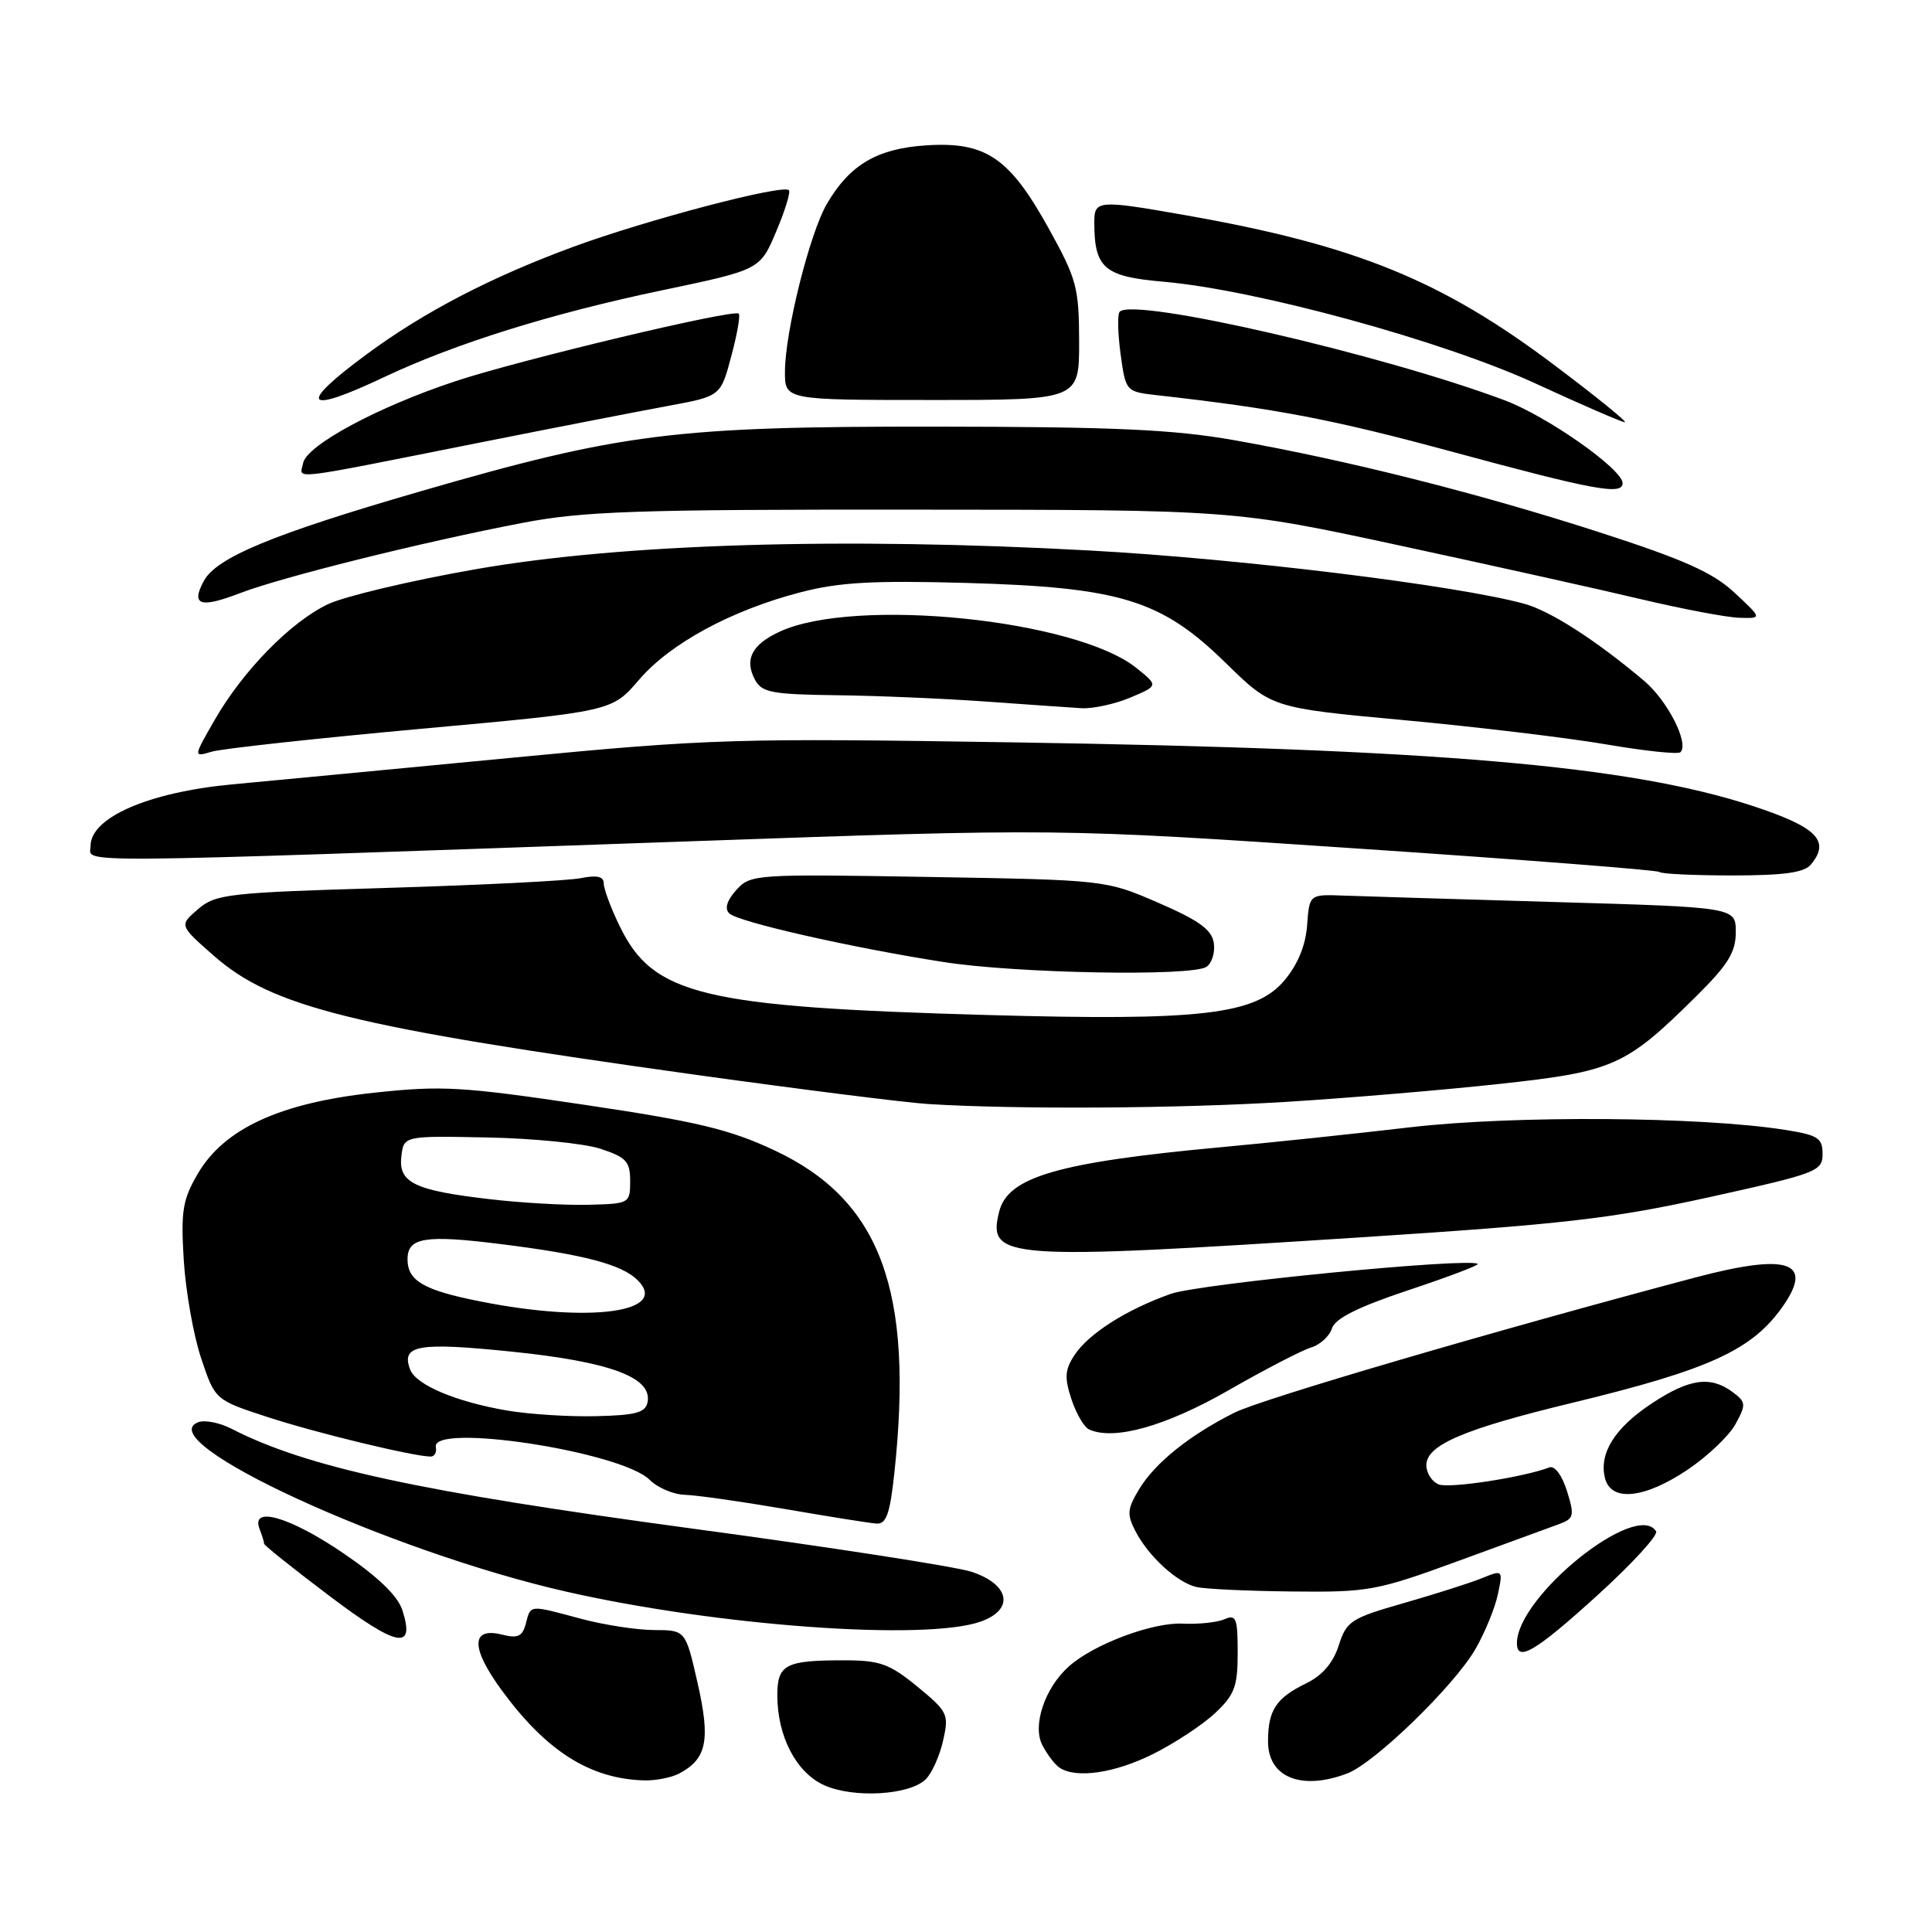 <?xml version="1.0" encoding="UTF-8" standalone="no"?>
<!DOCTYPE svg PUBLIC "-//W3C//DTD SVG 1.1//EN" "http://www.w3.org/Graphics/SVG/1.1/DTD/svg11.dtd" >
<svg xmlns="http://www.w3.org/2000/svg" xmlns:xlink="http://www.w3.org/1999/xlink" version="1.1" viewBox="0 0 256 256">
 <g >
 <path fill="currentColor"
d=" M 122.68 235.75 C 123.49 234.94 124.52 232.64 124.97 230.62 C 125.76 227.15 125.59 226.80 121.55 223.48 C 117.82 220.43 116.60 220.00 111.73 220.00 C 104.07 220.00 103.00 220.57 103.00 224.64 C 103.00 230.07 105.50 234.88 109.21 236.55 C 113.12 238.31 120.56 237.87 122.68 235.75 Z  M 90.04 234.98 C 93.66 233.04 94.15 230.57 92.44 223.03 C 90.84 216.00 90.84 216.00 86.67 215.99 C 84.38 215.98 80.03 215.31 77.00 214.50 C 70.05 212.63 70.34 212.61 69.68 215.12 C 69.23 216.84 68.62 217.12 66.54 216.60 C 62.37 215.55 62.35 218.35 66.51 224.01 C 72.40 232.04 78.18 235.70 85.32 235.91 C 86.86 235.96 88.99 235.54 90.04 234.98 Z  M 178.52 234.99 C 182.16 233.61 192.71 223.36 195.51 218.50 C 196.77 216.30 198.11 213.03 198.48 211.24 C 199.16 208.00 199.15 207.99 196.33 209.13 C 194.77 209.76 190.12 211.24 186.00 212.42 C 179.01 214.42 178.42 214.80 177.39 218.03 C 176.64 220.36 175.22 222.01 173.06 223.06 C 169.10 224.99 168.03 226.59 168.02 230.70 C 167.99 235.50 172.42 237.31 178.52 234.99 Z  M 152.78 232.42 C 155.63 231.00 159.32 228.57 160.98 227.02 C 163.59 224.58 164.00 223.49 164.00 218.99 C 164.00 214.41 163.79 213.88 162.25 214.56 C 161.29 214.98 158.79 215.24 156.71 215.14 C 152.74 214.94 144.94 217.86 141.65 220.79 C 138.44 223.64 136.75 228.67 138.13 231.27 C 138.77 232.50 139.79 233.83 140.40 234.23 C 142.59 235.70 147.71 234.95 152.78 232.42 Z  M 211.64 211.41 C 216.24 207.23 219.75 203.40 219.44 202.91 C 216.88 198.76 201.00 211.53 201.00 217.73 C 201.00 220.29 203.46 218.83 211.64 211.41 Z  M 53.31 213.34 C 52.70 211.45 50.07 208.92 45.45 205.78 C 38.40 200.99 33.20 199.48 34.39 202.58 C 34.73 203.45 35.00 204.34 35.00 204.56 C 35.00 204.77 38.91 207.89 43.68 211.49 C 52.66 218.27 55.05 218.73 53.31 213.34 Z  M 129.91 214.88 C 134.45 213.30 133.84 209.94 128.70 208.26 C 126.61 207.58 109.96 205.00 91.70 202.54 C 55.49 197.65 40.63 194.43 30.66 189.31 C 29.10 188.51 27.12 188.12 26.27 188.45 C 19.77 190.94 51.58 205.58 75.11 210.92 C 95.13 215.46 122.55 217.45 129.91 214.88 Z  M 193.17 206.86 C 199.40 204.59 205.46 202.37 206.62 201.94 C 208.56 201.22 208.65 200.83 207.63 197.56 C 206.97 195.47 206.00 194.17 205.30 194.44 C 201.90 195.74 192.11 197.25 190.66 196.70 C 189.75 196.35 189.00 195.20 189.00 194.15 C 189.00 191.47 193.91 189.37 208.34 185.88 C 226.59 181.46 232.21 178.88 236.28 173.03 C 240.37 167.14 236.85 166.03 224.50 169.31 C 197.57 176.46 167.15 185.39 163.58 187.18 C 157.63 190.16 153.09 193.81 150.97 197.28 C 149.36 199.94 149.29 200.66 150.47 202.92 C 152.19 206.23 155.94 209.66 158.50 210.28 C 159.60 210.55 165.30 210.82 171.17 210.88 C 181.33 210.99 182.39 210.80 193.17 206.86 Z  M 118.50 195.25 C 121.11 171.02 116.69 159.05 102.69 152.46 C 96.70 149.65 92.48 148.63 77.50 146.40 C 61.23 143.98 58.55 143.82 49.58 144.79 C 37.12 146.13 29.71 149.54 26.21 155.52 C 24.19 158.99 23.95 160.46 24.35 167.00 C 24.61 171.12 25.64 176.97 26.66 180.00 C 28.50 185.50 28.50 185.50 35.50 187.78 C 41.92 189.88 54.83 193.00 57.07 193.00 C 57.58 193.00 57.89 192.44 57.75 191.75 C 57.10 188.48 82.34 192.34 86.09 196.09 C 87.14 197.14 89.24 198.03 90.75 198.07 C 92.26 198.11 98.22 198.96 104.00 199.95 C 109.78 200.95 115.24 201.82 116.13 201.88 C 117.43 201.98 117.92 200.61 118.50 195.25 Z  M 223.61 194.75 C 226.27 192.96 229.13 190.24 229.97 188.69 C 231.39 186.09 231.36 185.78 229.56 184.44 C 226.64 182.28 223.82 182.68 218.84 185.98 C 213.93 189.23 211.83 192.62 212.68 195.90 C 213.50 199.04 217.92 198.57 223.61 194.75 Z  M 162.75 184.24 C 167.56 181.48 172.49 178.93 173.70 178.56 C 174.91 178.20 176.17 177.05 176.49 176.02 C 176.91 174.70 179.93 173.19 186.61 170.96 C 191.84 169.22 195.99 167.65 195.81 167.48 C 194.91 166.59 158.90 170.10 155.11 171.45 C 149.21 173.55 144.23 176.72 142.36 179.58 C 141.10 181.50 141.03 182.56 141.97 185.40 C 142.60 187.31 143.65 189.11 144.31 189.41 C 147.62 190.91 154.45 188.99 162.75 184.24 Z  M 180.06 163.97 C 207.24 162.21 213.53 161.49 226.50 158.63 C 240.76 155.48 241.50 155.20 241.50 152.91 C 241.50 150.79 240.90 150.40 236.50 149.71 C 225.43 147.95 200.59 147.78 186.95 149.36 C 179.55 150.23 168.32 151.41 162.00 151.99 C 140.24 154.00 133.56 155.93 132.40 160.53 C 130.81 166.86 132.95 167.01 180.06 163.97 Z  M 170.50 146.00 C 178.75 145.49 191.50 144.41 198.83 143.61 C 213.81 141.98 215.43 141.25 224.75 132.02 C 228.97 127.84 230.00 126.18 230.00 123.52 C 230.00 120.22 230.00 120.22 206.25 119.53 C 193.19 119.15 180.47 118.76 178.00 118.67 C 173.50 118.50 173.50 118.50 173.20 122.60 C 173.00 125.28 171.96 127.81 170.20 129.90 C 166.37 134.45 159.18 135.29 131.00 134.50 C 93.01 133.43 86.54 131.87 82.10 122.70 C 80.94 120.32 80.00 117.78 80.00 117.06 C 80.00 116.13 79.11 115.93 76.95 116.36 C 75.27 116.70 63.73 117.28 51.31 117.65 C 30.20 118.28 28.57 118.46 26.24 120.47 C 23.75 122.61 23.75 122.61 28.26 126.58 C 36.09 133.47 46.47 136.04 92.50 142.46 C 106.25 144.37 119.97 146.10 123.00 146.29 C 134.76 147.02 156.17 146.89 170.50 146.00 Z  M 159.84 128.12 C 160.57 127.66 161.02 126.24 160.84 124.97 C 160.58 123.19 158.91 121.98 153.50 119.63 C 146.50 116.60 146.50 116.60 123.00 116.20 C 100.05 115.81 99.45 115.85 97.57 117.92 C 96.32 119.31 95.99 120.39 96.62 121.02 C 97.75 122.15 112.62 125.53 125.00 127.47 C 134.60 128.98 157.80 129.41 159.84 128.12 Z  M 239.96 114.55 C 242.57 111.40 240.74 109.58 232.17 106.77 C 215.89 101.44 190.42 99.25 134.50 98.37 C 97.40 97.79 94.16 97.88 68.00 100.39 C 52.88 101.84 36.09 103.44 30.70 103.94 C 19.66 104.99 12.00 108.32 12.00 112.09 C 12.00 114.41 6.90 114.45 91.34 111.48 C 140.19 109.76 140.19 109.76 179.80 112.43 C 201.59 113.89 219.63 115.29 219.88 115.54 C 220.13 115.80 224.48 116.00 229.54 116.00 C 236.38 116.00 239.07 115.63 239.96 114.55 Z  M 55.79 96.57 C 81.08 94.27 81.08 94.27 84.66 90.09 C 88.79 85.26 96.91 80.86 106.08 78.48 C 111.18 77.15 115.69 76.90 128.00 77.24 C 148.48 77.82 153.87 79.48 162.42 87.85 C 168.50 93.80 168.50 93.80 186.00 95.42 C 195.62 96.31 207.69 97.76 212.80 98.63 C 217.92 99.51 222.36 99.98 222.67 99.67 C 223.84 98.49 220.96 92.84 217.86 90.22 C 211.45 84.81 205.43 80.95 201.97 80.00 C 192.93 77.54 164.44 74.04 144.50 72.95 C 111.68 71.14 82.30 72.04 63.00 75.43 C 54.47 76.92 45.69 79.01 43.48 80.05 C 38.53 82.39 32.18 88.88 28.43 95.42 C 25.61 100.33 25.61 100.33 28.06 99.60 C 29.40 99.20 41.88 97.84 55.79 96.57 Z  M 149.78 92.43 C 153.50 90.86 153.50 90.86 150.59 88.52 C 142.60 82.08 113.30 79.09 103.33 83.69 C 99.62 85.40 98.60 87.38 100.04 90.07 C 100.94 91.76 102.28 92.01 110.79 92.12 C 116.13 92.18 125.00 92.56 130.50 92.95 C 136.00 93.35 141.75 93.74 143.28 93.84 C 144.81 93.93 147.74 93.29 149.78 92.43 Z  M 229.84 78.54 C 226.95 75.85 223.14 74.15 211.84 70.50 C 195.93 65.36 178.52 60.97 163.44 58.31 C 155.49 56.91 147.58 56.55 124.00 56.53 C 89.40 56.50 82.38 57.38 55.65 65.12 C 36.11 70.79 28.68 73.87 27.00 76.99 C 25.28 80.21 26.51 80.62 31.79 78.60 C 37.33 76.47 55.92 71.84 69.16 69.30 C 77.26 67.74 84.16 67.50 121.00 67.53 C 163.50 67.55 163.50 67.55 185.50 72.29 C 197.60 74.90 212.00 78.10 217.50 79.41 C 223.00 80.71 228.85 81.82 230.50 81.86 C 233.50 81.95 233.50 81.95 229.84 78.54 Z  M 215.00 64.02 C 215.00 62.17 204.99 55.14 199.35 53.03 C 182.98 46.91 150.29 39.38 148.37 41.30 C 148.05 41.61 148.11 44.13 148.48 46.89 C 149.17 51.89 149.18 51.90 153.34 52.37 C 169.25 54.16 176.59 55.57 192.50 59.88 C 211.28 64.97 215.00 65.65 215.00 64.02 Z  M 63.50 58.66 C 73.40 56.69 84.65 54.50 88.50 53.79 C 95.49 52.50 95.49 52.50 96.89 47.23 C 97.67 44.34 98.12 41.78 97.89 41.56 C 97.25 40.91 68.89 47.68 60.29 50.53 C 50.01 53.94 40.60 59.01 40.16 61.38 C 39.75 63.56 37.62 63.81 63.50 58.66 Z  M 206.04 48.44 C 191.01 37.11 179.62 32.48 156.99 28.50 C 145.53 26.48 145.00 26.52 145.00 29.43 C 145.00 35.54 146.29 36.65 154.17 37.33 C 166.47 38.40 191.22 45.17 203.50 50.83 C 209.55 53.62 214.86 55.92 215.29 55.95 C 215.73 55.98 211.57 52.60 206.04 48.44 Z  M 50.81 50.01 C 60.28 45.53 72.99 41.56 87.61 38.49 C 100.71 35.75 100.71 35.75 102.84 30.70 C 104.02 27.92 104.78 25.44 104.53 25.20 C 103.72 24.39 85.73 29.12 76.00 32.69 C 65.05 36.72 56.14 41.35 48.51 47.00 C 39.38 53.73 40.33 54.97 50.81 50.01 Z  M 142.99 45.25 C 142.97 38.07 142.67 36.96 138.92 30.20 C 133.75 20.88 130.61 18.75 122.74 19.26 C 116.24 19.68 112.61 21.81 109.58 26.99 C 107.29 30.89 104.02 43.98 104.01 49.25 C 104.00 53.00 104.00 53.00 123.50 53.00 C 143.00 53.00 143.00 53.00 142.99 45.25 Z  M 67.23 186.91 C 60.43 185.75 55.14 183.52 54.35 181.48 C 53.10 178.22 55.37 177.82 67.91 179.11 C 80.88 180.45 86.43 182.52 85.81 185.78 C 85.54 187.18 84.26 187.53 78.99 187.65 C 75.42 187.74 70.13 187.40 67.23 186.91 Z  M 63.66 172.45 C 56.13 170.96 54.00 169.72 54.00 166.85 C 54.00 163.97 56.32 163.59 66.36 164.85 C 77.38 166.22 82.41 167.55 84.50 169.64 C 88.75 173.89 78.12 175.33 63.66 172.45 Z  M 65.00 158.91 C 54.92 157.75 52.78 156.72 53.18 153.24 C 53.50 150.50 53.50 150.50 64.57 150.72 C 70.66 150.84 77.41 151.51 79.57 152.22 C 82.98 153.34 83.50 153.90 83.50 156.50 C 83.50 159.45 83.41 159.50 78.00 159.64 C 74.97 159.72 69.12 159.39 65.00 158.91 Z "/>
</g>
</svg>